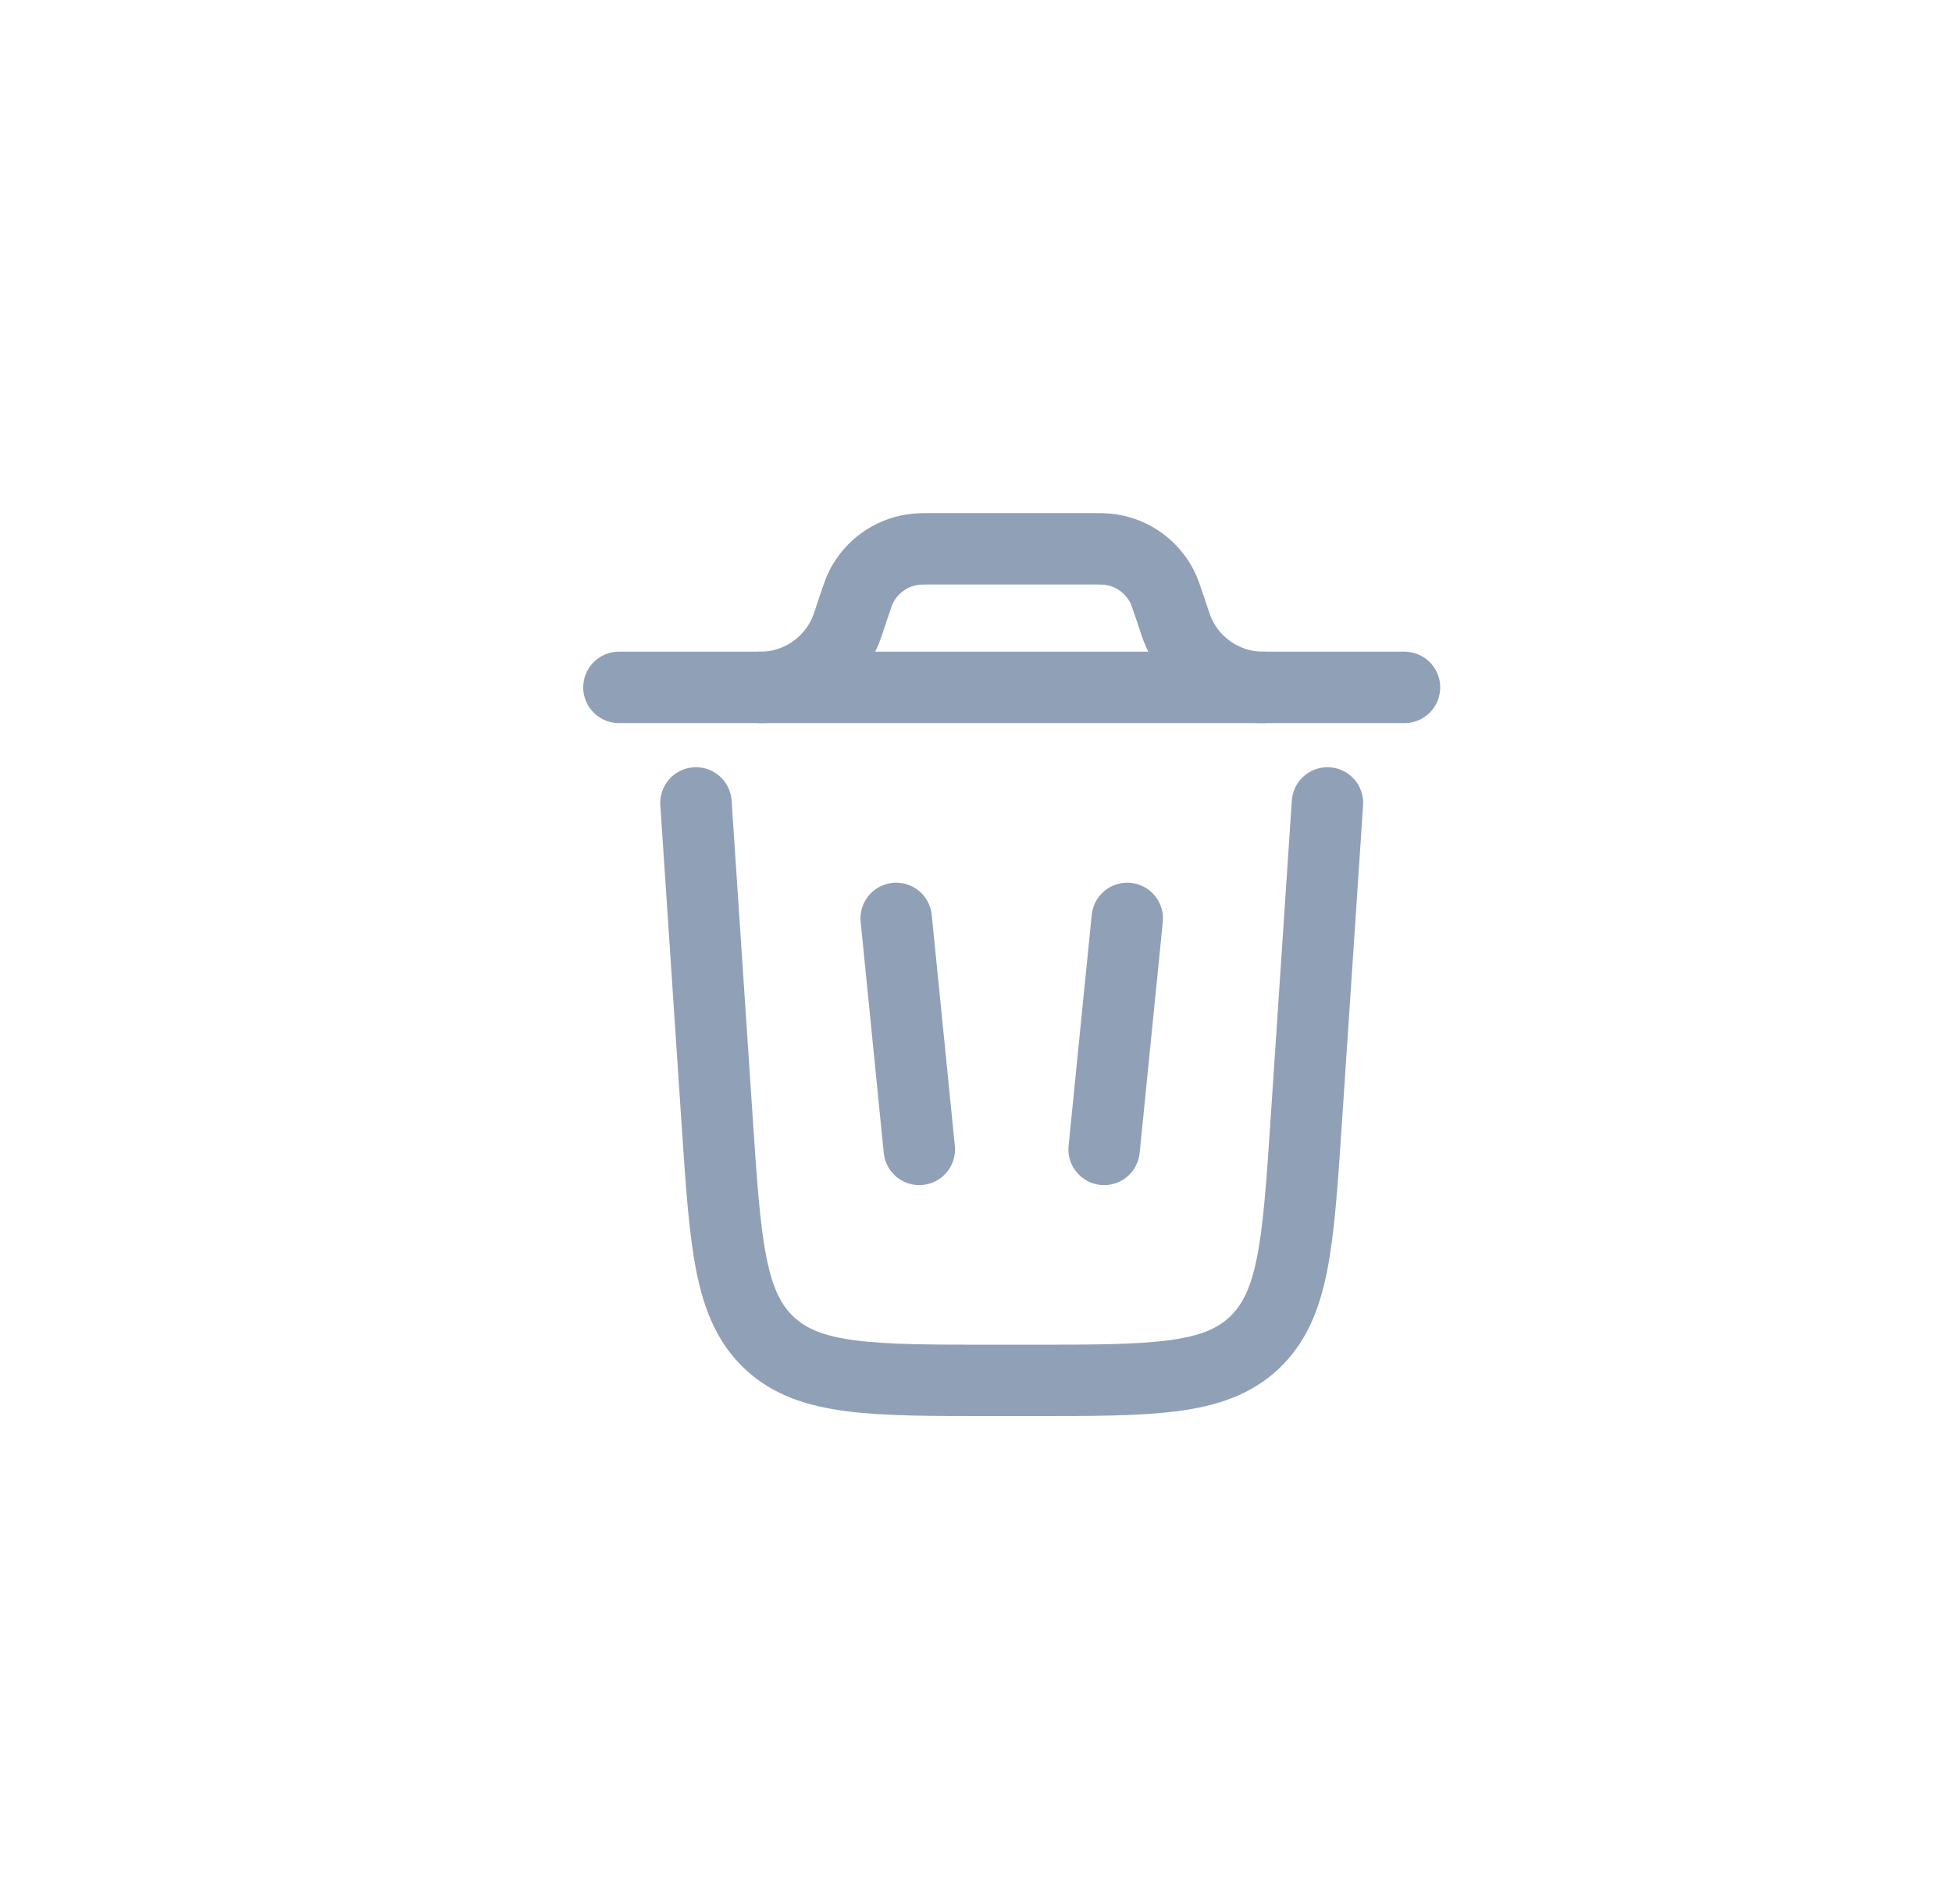 <svg width="41" height="40" viewBox="0 0 41 40" fill="none" xmlns="http://www.w3.org/2000/svg">
	<path d="M29.5 14.441H13" stroke="#90A0B7" stroke-width="1.5" stroke-linecap="round"/>
	<path d="M27.882 16.868L27.436 23.564C27.264 26.141 27.178 27.429 26.339 28.215C25.499 29 24.208 29 21.625 29H20.875C18.292 29 17.001 29 16.161 28.215C15.322 27.429 15.236 26.141 15.064 23.564L14.618 16.868" stroke="#90A0B7" stroke-width="1.5" stroke-linecap="round"/>
	<path d="M18.824 19.294L19.309 24.147" stroke="#90A0B7" stroke-width="1.5" stroke-linecap="round"/>
	<path d="M23.677 19.294L23.191 24.147" stroke="#90A0B7" stroke-width="1.5" stroke-linecap="round"/>
	<path d="M15.912 14.441C15.966 14.441 15.993 14.441 16.018 14.441C16.817 14.42 17.522 13.912 17.794 13.16C17.802 13.137 17.811 13.111 17.828 13.06L17.922 12.777C18.003 12.536 18.043 12.415 18.096 12.313C18.309 11.904 18.703 11.62 19.158 11.548C19.272 11.529 19.399 11.529 19.654 11.529H22.846C23.101 11.529 23.228 11.529 23.342 11.548C23.797 11.62 24.191 11.904 24.404 12.313C24.457 12.415 24.497 12.536 24.578 12.777L24.672 13.06C24.689 13.111 24.698 13.137 24.706 13.16C24.978 13.912 25.683 14.42 26.482 14.441C26.507 14.441 26.534 14.441 26.588 14.441" stroke="#90A0B7" stroke-width="1.5"/>
</svg>
